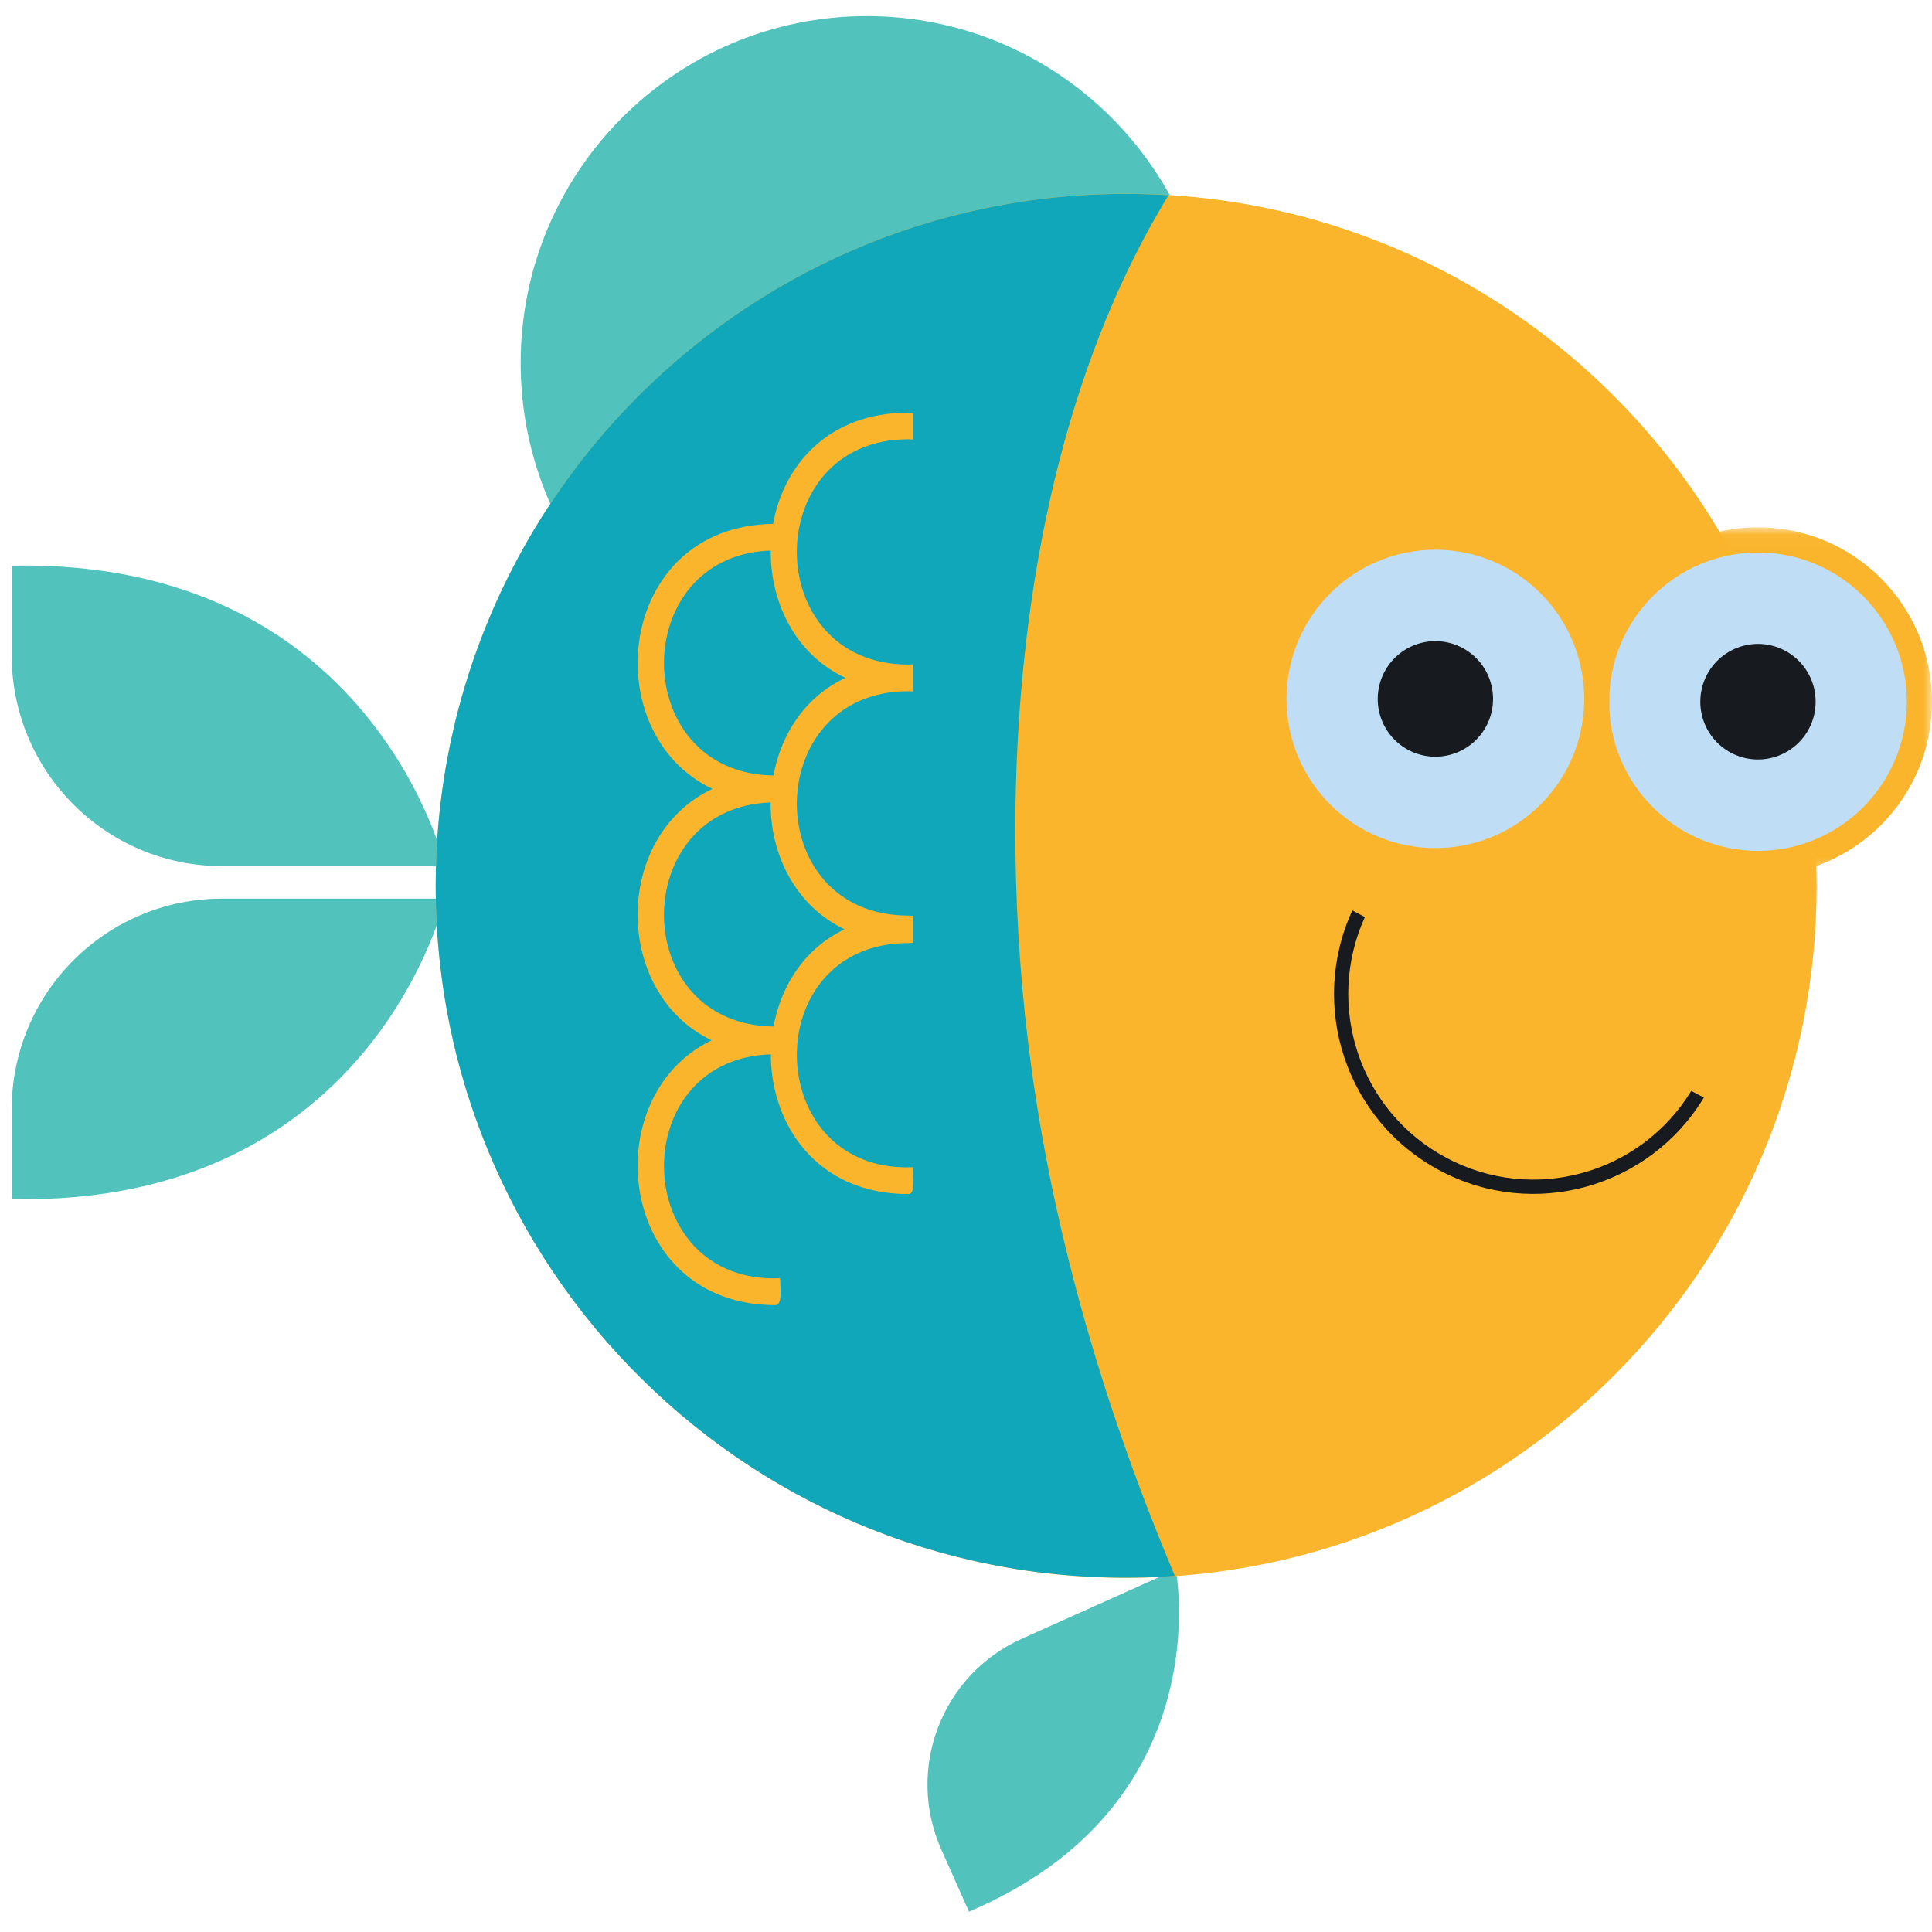 <svg xmlns="http://www.w3.org/2000/svg" xmlns:xlink="http://www.w3.org/1999/xlink" width="120" height="120"><defs><path id="a" d="M0 1.027h21.615V22.69H0z"/></defs><g fill="none" fill-rule="evenodd"><path fill="#52C2BC" d="m60.187 118.735-1.713-3.838c-2.234-5.003 0-10.872 4.989-13.11l9.568-4.295s2.834 14.588-12.844 21.243M.725 35.134v5.558c0 7.24 5.852 13.105 13.078 13.105H27.65S23.213 34.677.725 35.134m0 39.344v-5.556c0-7.24 5.852-13.108 13.078-13.108H27.65S23.213 74.937.725 74.478M32.339 22.55c0 11.902 9.624 21.55 21.5 21.55 11.874 0 21.5-9.648 21.5-21.55C75.34 10.65 65.713 1 53.84 1c-11.876 0-21.5 9.649-21.5 21.55"/><path fill="#FAB52D" d="M27.063 55.02c0 23.74 19.201 42.983 42.886 42.983 23.683 0 42.886-19.244 42.886-42.984 0-23.74-19.203-42.986-42.886-42.986-23.685 0-42.886 19.246-42.886 42.986"/><path fill="#171B1F" d="M84.776 56.961c-2.498 5.509-.334 12.08 5.07 14.957 5.402 2.878 12.05.998 15.201-4.16l.783.415c-3.383 5.593-10.564 7.636-16.4 4.53-5.836-3.106-8.164-10.217-5.434-16.156l.78.414z"/><g transform="matrix(-1 0 0 1 120 31.725)"><mask id="b" fill="#fff"><use xlink:href="#a"/></mask><path fill="#FAB52D" d="M21.615 11.859c0 5.983-4.84 10.831-10.806 10.831-5.97 0-10.81-4.848-10.81-10.831C0 5.875 4.84 1.027 10.81 1.027c5.966 0 10.806 4.848 10.806 10.832" mask="url(#b)"/></g><path fill="#BFDDF4" d="M99.948 43.583c0 5.118 4.14 9.267 9.243 9.267 5.106 0 9.245-4.149 9.245-9.267 0-5.118-4.139-9.266-9.245-9.266-5.104 0-9.243 4.148-9.243 9.266"/><path fill="#171B1F" d="M105.61 43.583a3.585 3.585 0 0 0 3.582 3.59 3.584 3.584 0 0 0 3.58-3.59 3.584 3.584 0 0 0-3.58-3.589 3.585 3.585 0 0 0-3.581 3.59"/><path fill="#FAB52D" d="M78.349 43.41c0 5.984 4.837 10.832 10.806 10.832 5.97 0 10.806-4.848 10.806-10.831 0-5.984-4.837-10.832-10.806-10.832-5.97 0-10.806 4.848-10.806 10.832"/><path fill="#BFDDF4" d="M79.91 43.41c0 5.119 4.138 9.267 9.244 9.267 5.107 0 9.245-4.148 9.245-9.266 0-5.119-4.138-9.267-9.245-9.267-5.106 0-9.245 4.148-9.245 9.267"/><path fill="#171B1F" d="M85.574 43.41A3.585 3.585 0 0 0 89.155 47a3.584 3.584 0 0 0 3.58-3.59 3.584 3.584 0 0 0-3.58-3.588 3.585 3.585 0 0 0-3.58 3.589"/><path fill="#11A7BB" d="M72.581 12.124c-9.542 15.588-10.848 37.32-8.512 54.254 1.496 10.839 4.643 21.39 8.904 31.506-25.039 1.756-45.91-18.12-45.91-42.865 0-24.63 20.664-44.405 45.518-42.895"/><path fill="#FAB52D" d="M44.2 64.616c-6.142-2.947-6.13-12.714.054-15.617-7.265-3.416-6.014-16.325 3.763-16.46.663-3.67 3.46-6.908 8.402-6.908.1 0 .195.01.292.016v1.652c-.097-.003-.192-.016-.292-.016-9.232 0-9.24 13.994 0 13.994.1 0 .195-.01.292-.016v1.684c-.097-.004-.192-.014-.292-.014-9.19 0-9.282 13.937 0 13.937.1 0 .195.01.292.016v1.677c-.097.003-.192.014-.292.014-9.434 0-9.128 14.324.292 13.923 0 .506.165 1.668-.292 1.668-5.7 0-8.547-4.345-8.539-8.68-9.135.29-8.747 14.302.576 13.908 0 .504.164 1.67-.293 1.67-9.84 0-11.241-12.958-3.963-16.448m8.31-22.513c-3.125-1.469-4.663-4.698-4.638-7.909-8.891.297-8.846 13.845.168 13.973.468-2.542 1.944-4.879 4.47-6.064m-.055 15.618c-3.089-1.482-4.617-4.689-4.59-7.88-8.85.302-8.876 13.795.18 13.918.463-2.522 1.912-4.84 4.41-6.038"/></g></svg>